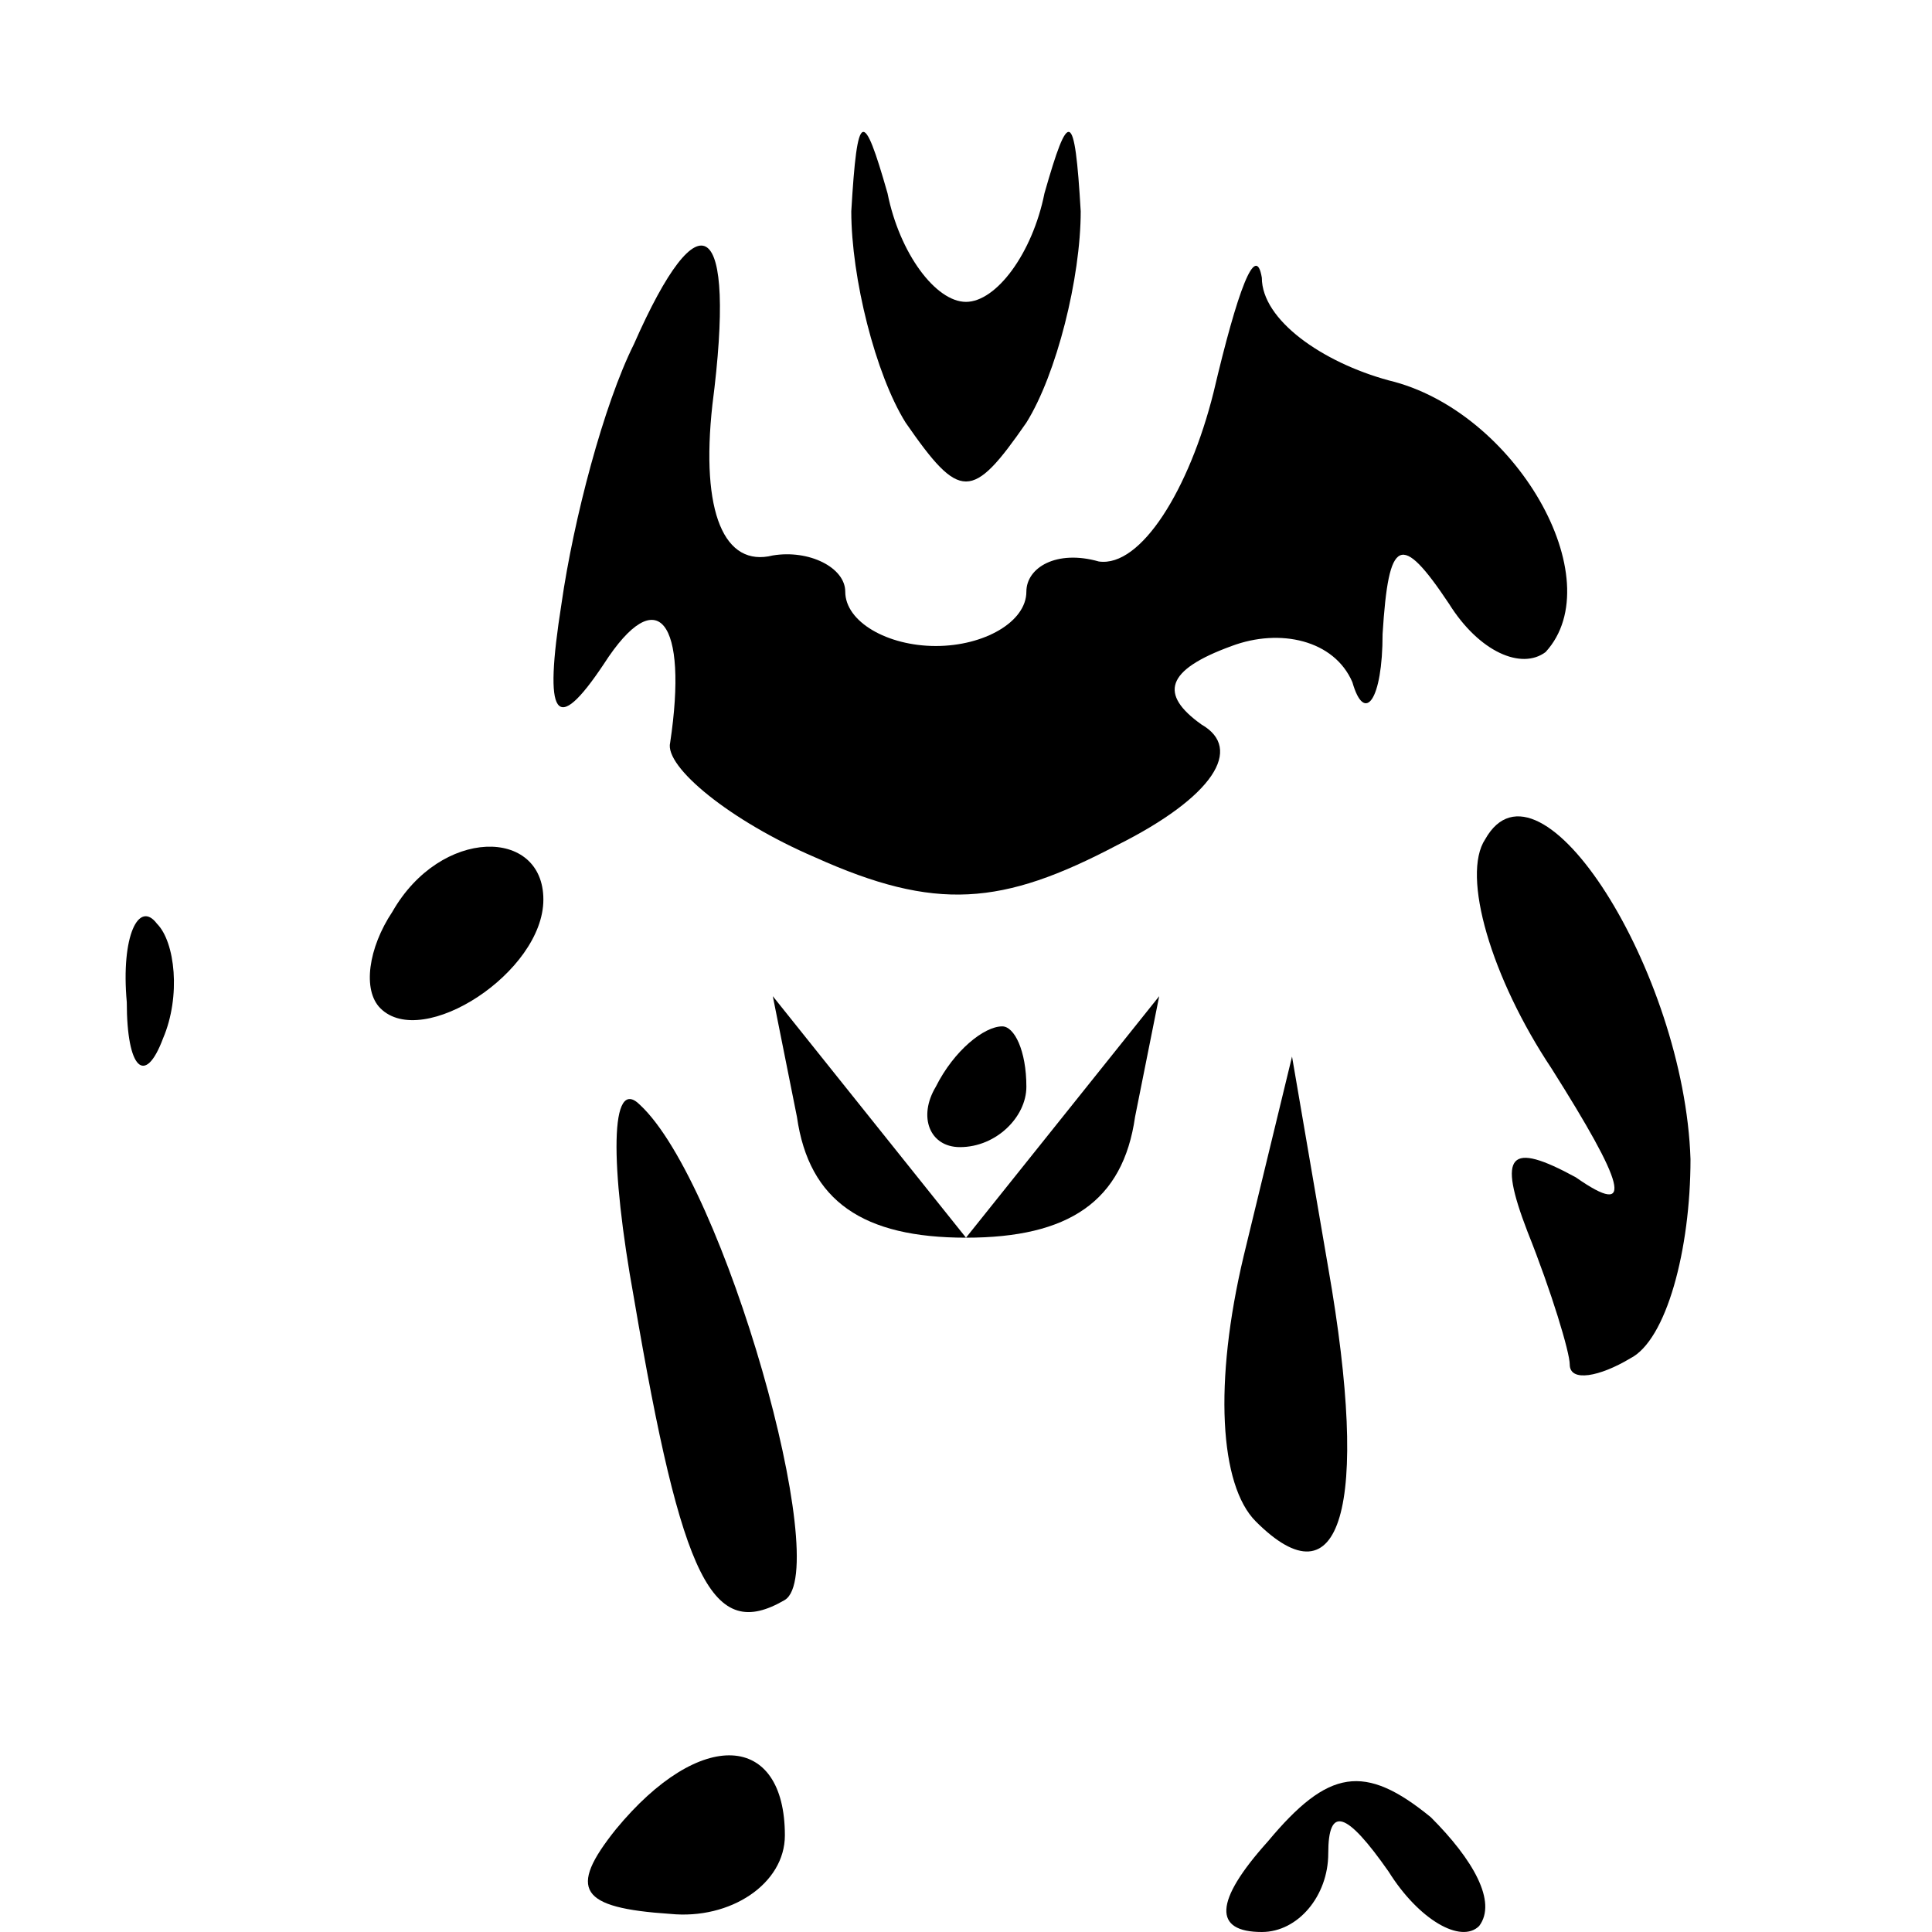 <?xml version="1.0" standalone="no"?>
<!DOCTYPE svg PUBLIC "-//W3C//DTD SVG 20010904//EN"
 "http://www.w3.org/TR/2001/REC-SVG-20010904/DTD/svg10.dtd">
<svg version="1.0" xmlns="http://www.w3.org/2000/svg"
 width="32pt" height="32pt" viewBox="0 0 32 32"
 preserveAspectRatio="xMidYMid meet">
<g transform="translate(0,32) scale(0.1,-0.1)"
fill="#000000" stroke="none">
<path fill="#000000" stroke="none" d="M141 285 c0 -11 4 -27 9 -35 9 -13 11
-13 20 0 5 8 9 24 9 35 -1 17 -2 17 -6 3 -2 -10 -8 -18 -13 -18 -5 0 -11 8
-13 18 -4 14 -5 14 -6 -3z"/>
<path fill="#000000" stroke="none" d="M105 263 c-5 -10 -10 -29 -12 -43 -3
-19 -1 -22 7 -10 9 14 14 7 11 -13 -1 -4 10 -13 24 -19 20 -9 31 -8 50 2 16 8
21 16 14 20 -7 5 -6 9 5 13 8 3 17 1 20 -6 2 -7 5 -3 5 8 1 16 3 17 11 5 5 -8
12 -11 16 -8 11 12 -5 40 -26 45 -11 3 -21 10 -21 17 -1 6 -4 -2 -8 -19 -4
-16 -12 -29 -19 -28 -7 2 -12 -1 -12 -5 0 -5 -7 -9 -15 -9 -8 0 -15 4 -15 9 0
4 -6 7 -12 6 -8 -2 -12 7 -10 25 4 31 -2 35 -13 10z"/>
<path fill="#000000" stroke="none" d="M246 181 c-4 -6 1 -23 11 -38 12 -19
14 -25 4 -18 -11 6 -13 4 -8 -9 4 -10 7 -20 7 -22 0 -3 5 -2 10 1 6 3 10 18
10 33 -1 31 -25 69 -34 53z"/>
<path fill="#000000" stroke="none" d="M65 169 c-4 -6 -5 -13 -2 -16 7 -7 27
6 27 18 0 12 -17 12 -25 -2z"/>
<path fill="#000000" stroke="none" d="M21 154 c0 -11 3 -14 6 -6 3 7 2 16 -1
19 -3 4 -6 -2 -5 -13z"/>
<path fill="#000000" stroke="none" d="M132 135 c2 -14 11 -20 28 -20 17 0 26
6 28 20 l4 20 -16 -20 -16 -20 -16 20 -16 20 4 -20z"/>
<path fill="#000000" stroke="none" d="M155 140 c-3 -5 -1 -10 4 -10 6 0 11 5
11 10 0 6 -2 10 -4 10 -3 0 -8 -4 -11 -10z"/>
<path fill="#000000" stroke="none" d="M105 105 c8 -47 13 -57 25 -50 8 5 -10
69 -24 82 -5 5 -5 -10 -1 -32z"/>
<path fill="#000000" stroke="none" d="M206 112 c-5 -21 -4 -38 2 -44 14 -14
19 2 12 42 l-6 35 -8 -33z"/>
<path fill="#000000" stroke="none" d="M102 17 c-8 -10 -6 -13 9 -14 10 -1 19
5 19 13 0 17 -14 18 -28 1z"/>
<path fill="#000000" stroke="none" d="M210 15 c-9 -10 -9 -15 -1 -15 6 0 11
6 11 13 0 8 3 7 10 -3 5 -8 12 -12 15 -9 3 4 -1 11 -8 18 -11 9 -17 8 -27 -4z"/>
</g>
</svg>
